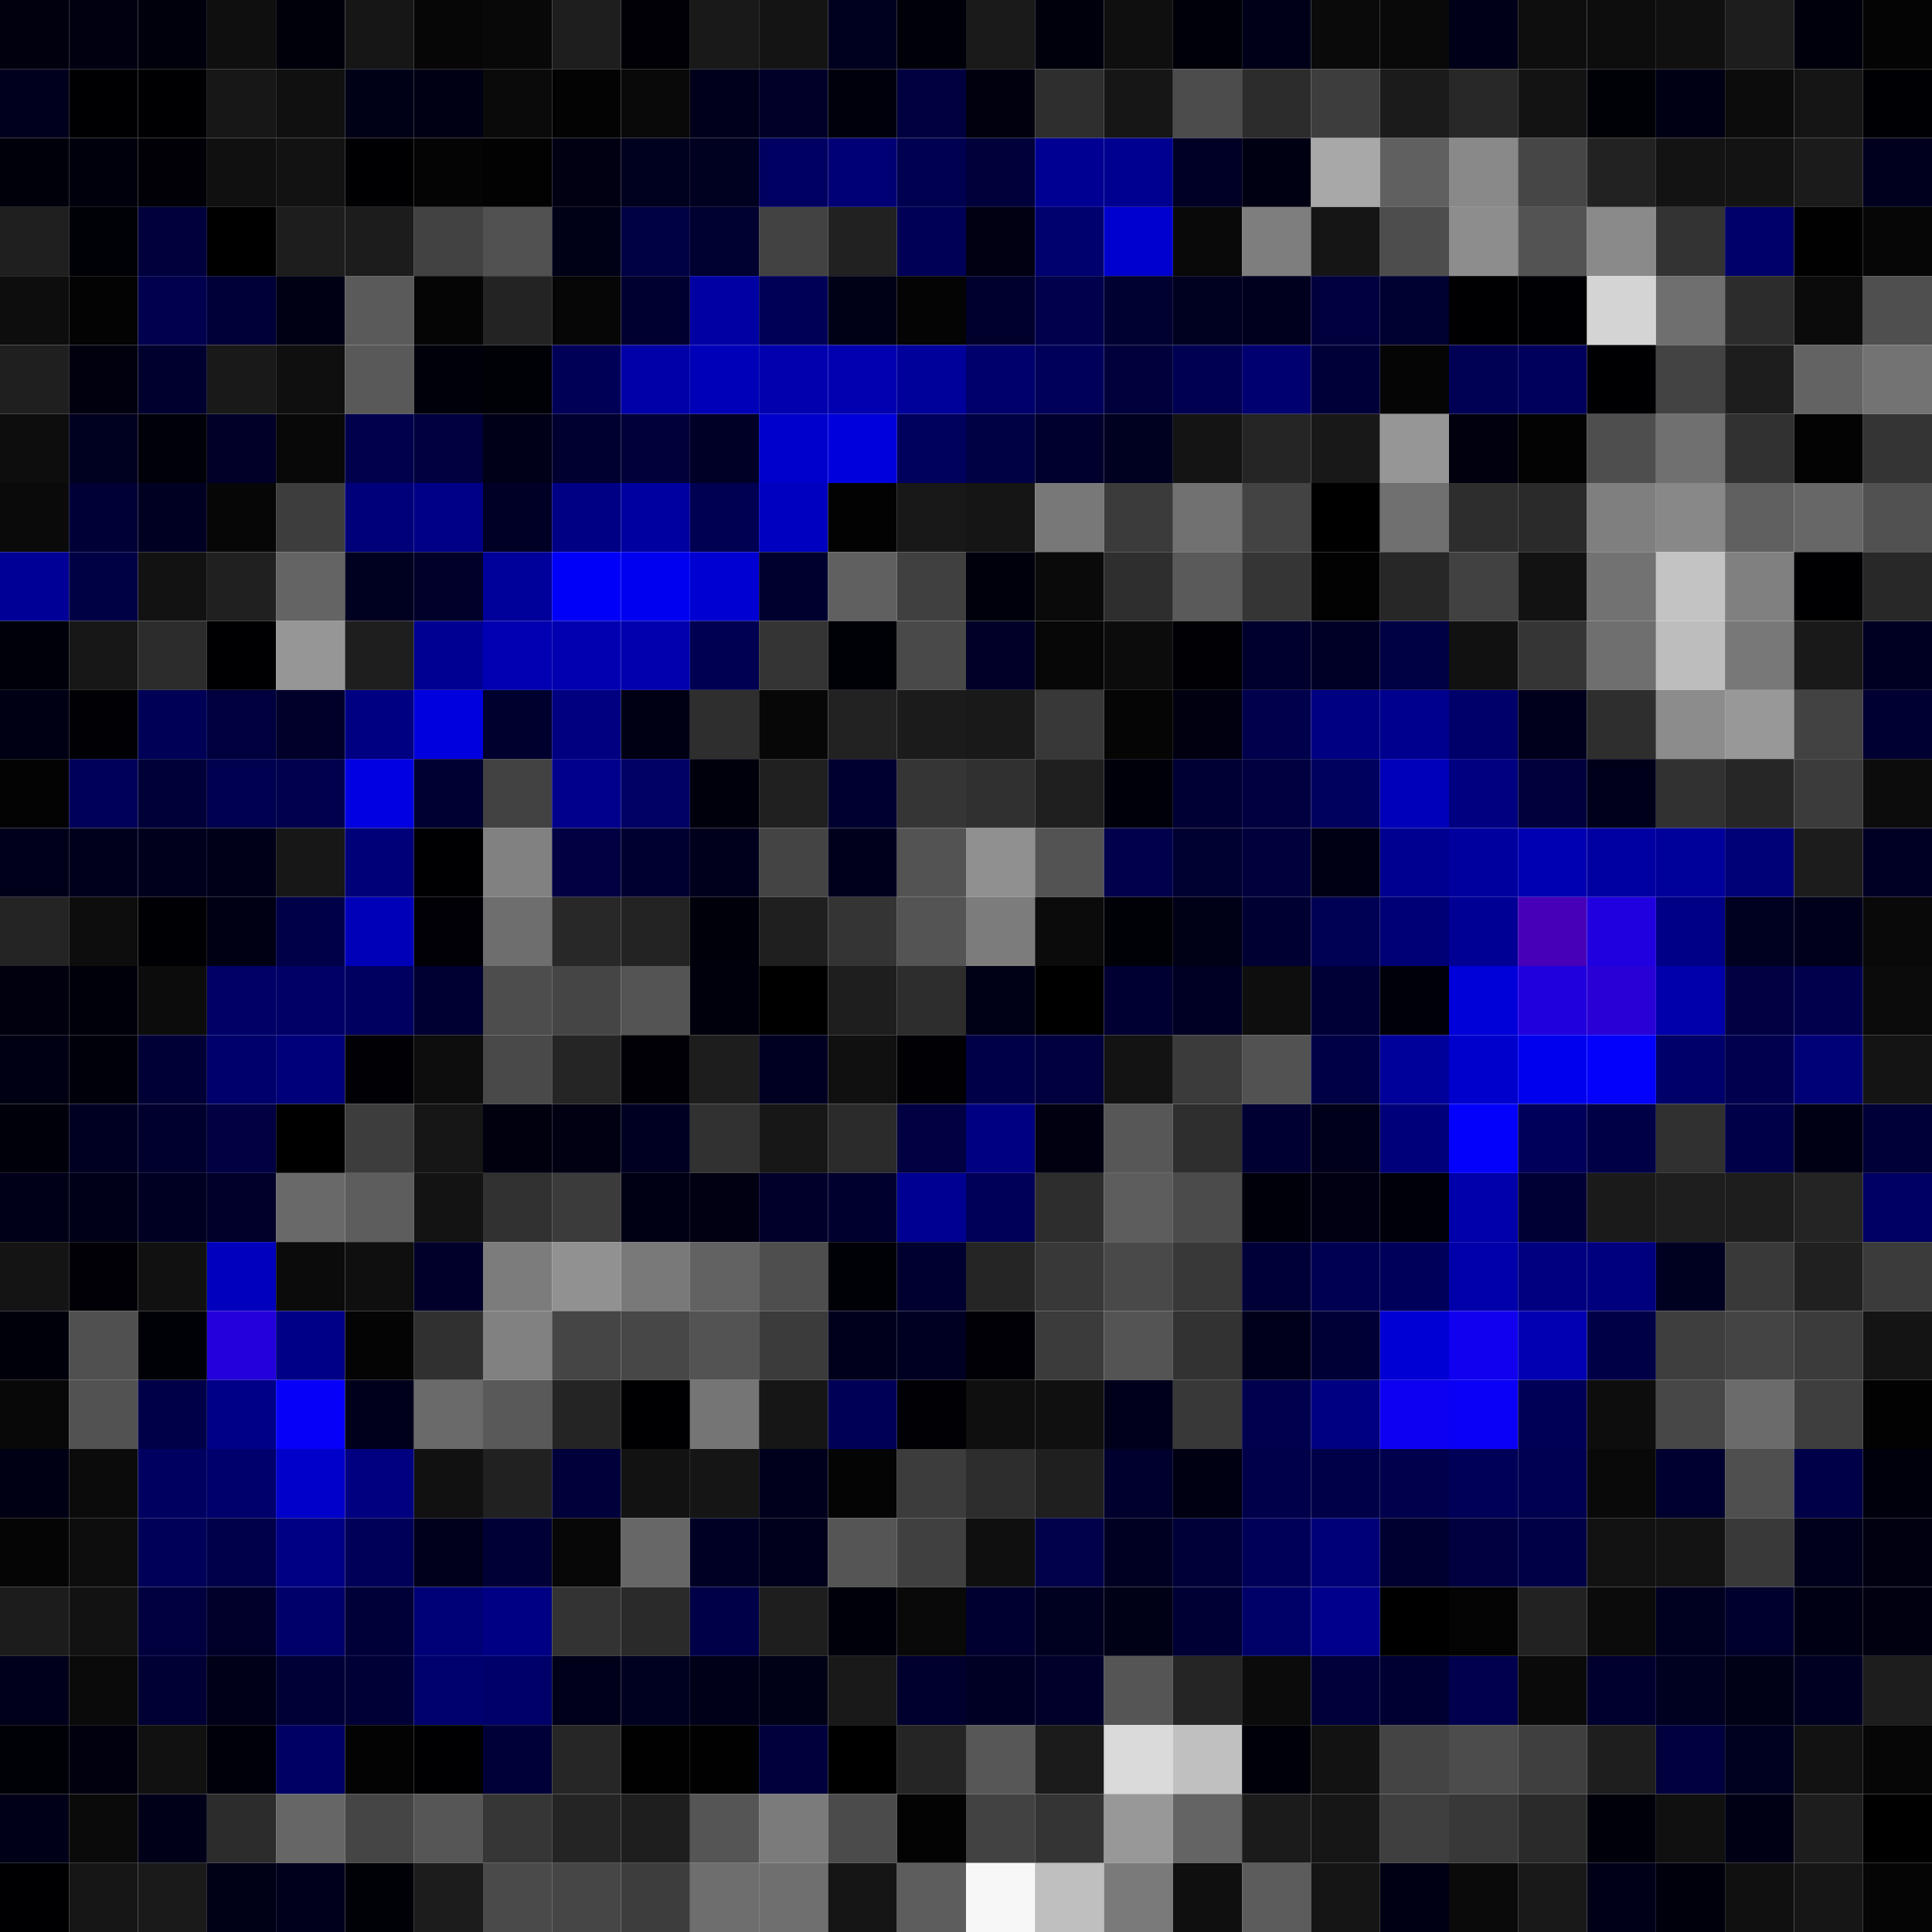 <svg xmlns="http://www.w3.org/2000/svg" width="56" height="56" viewBox="0 0 56 56"><g class="weights_image" id="node-333" stroke="none"><rect x="0" y="0" width="2" height="2" fill="#00000e"/><rect x="2" y="0" width="2" height="2" fill="#000011"/><rect x="4" y="0" width="2" height="2" fill="#00000d"/><rect x="6" y="0" width="2" height="2" fill="#0f0f0f"/><rect x="8" y="0" width="2" height="2" fill="#00000a"/><rect x="10" y="0" width="2" height="2" fill="#161616"/><rect x="12" y="0" width="2" height="2" fill="#060606"/><rect x="14" y="0" width="2" height="2" fill="#080808"/><rect x="16" y="0" width="2" height="2" fill="#1e1e1e"/><rect x="18" y="0" width="2" height="2" fill="#000006"/><rect x="20" y="0" width="2" height="2" fill="#191919"/><rect x="22" y="0" width="2" height="2" fill="#141414"/><rect x="24" y="0" width="2" height="2" fill="#00001f"/><rect x="26" y="0" width="2" height="2" fill="#000009"/><rect x="28" y="0" width="2" height="2" fill="#1a1a1a"/><rect x="30" y="0" width="2" height="2" fill="#00000d"/><rect x="32" y="0" width="2" height="2" fill="#0f0f0f"/><rect x="34" y="0" width="2" height="2" fill="#000008"/><rect x="36" y="0" width="2" height="2" fill="#000019"/><rect x="38" y="0" width="2" height="2" fill="#0a0a0a"/><rect x="40" y="0" width="2" height="2" fill="#090909"/><rect x="42" y="0" width="2" height="2" fill="#000018"/><rect x="44" y="0" width="2" height="2" fill="#0e0e0e"/><rect x="46" y="0" width="2" height="2" fill="#0d0d0d"/><rect x="48" y="0" width="2" height="2" fill="#101010"/><rect x="50" y="0" width="2" height="2" fill="#1d1d1d"/><rect x="52" y="0" width="2" height="2" fill="#00000d"/><rect x="54" y="0" width="2" height="2" fill="#040404"/><rect x="0" y="2" width="2" height="2" fill="#00001e"/><rect x="2" y="2" width="2" height="2" fill="#000002"/><rect x="4" y="2" width="2" height="2" fill="#000002"/><rect x="6" y="2" width="2" height="2" fill="#171717"/><rect x="8" y="2" width="2" height="2" fill="#101010"/><rect x="10" y="2" width="2" height="2" fill="#000017"/><rect x="12" y="2" width="2" height="2" fill="#000014"/><rect x="14" y="2" width="2" height="2" fill="#0a0a0a"/><rect x="16" y="2" width="2" height="2" fill="#030303"/><rect x="18" y="2" width="2" height="2" fill="#090909"/><rect x="20" y="2" width="2" height="2" fill="#00001b"/><rect x="22" y="2" width="2" height="2" fill="#000029"/><rect x="24" y="2" width="2" height="2" fill="#00000d"/><rect x="26" y="2" width="2" height="2" fill="#00003e"/><rect x="28" y="2" width="2" height="2" fill="#00000f"/><rect x="30" y="2" width="2" height="2" fill="#2e2e2e"/><rect x="32" y="2" width="2" height="2" fill="#161616"/><rect x="34" y="2" width="2" height="2" fill="#4c4c4c"/><rect x="36" y="2" width="2" height="2" fill="#2c2c2c"/><rect x="38" y="2" width="2" height="2" fill="#3d3d3d"/><rect x="40" y="2" width="2" height="2" fill="#1b1b1b"/><rect x="42" y="2" width="2" height="2" fill="#282828"/><rect x="44" y="2" width="2" height="2" fill="#131313"/><rect x="46" y="2" width="2" height="2" fill="#000007"/><rect x="48" y="2" width="2" height="2" fill="#000015"/><rect x="50" y="2" width="2" height="2" fill="#0c0c0c"/><rect x="52" y="2" width="2" height="2" fill="#151515"/><rect x="54" y="2" width="2" height="2" fill="#000004"/><rect x="0" y="4" width="2" height="2" fill="#00000b"/><rect x="2" y="4" width="2" height="2" fill="#00000c"/><rect x="4" y="4" width="2" height="2" fill="#000006"/><rect x="6" y="4" width="2" height="2" fill="#101010"/><rect x="8" y="4" width="2" height="2" fill="#121212"/><rect x="10" y="4" width="2" height="2" fill="#000002"/><rect x="12" y="4" width="2" height="2" fill="#040404"/><rect x="14" y="4" width="2" height="2" fill="#020202"/><rect x="16" y="4" width="2" height="2" fill="#000012"/><rect x="18" y="4" width="2" height="2" fill="#00001f"/><rect x="20" y="4" width="2" height="2" fill="#000020"/><rect x="22" y="4" width="2" height="2" fill="#000062"/><rect x="24" y="4" width="2" height="2" fill="#000074"/><rect x="26" y="4" width="2" height="2" fill="#000051"/><rect x="28" y="4" width="2" height="2" fill="#00003a"/><rect x="30" y="4" width="2" height="2" fill="#000092"/><rect x="32" y="4" width="2" height="2" fill="#000090"/><rect x="34" y="4" width="2" height="2" fill="#000026"/><rect x="36" y="4" width="2" height="2" fill="#000013"/><rect x="38" y="4" width="2" height="2" fill="#a8a8a8"/><rect x="40" y="4" width="2" height="2" fill="#606060"/><rect x="42" y="4" width="2" height="2" fill="#898989"/><rect x="44" y="4" width="2" height="2" fill="#464646"/><rect x="46" y="4" width="2" height="2" fill="#222222"/><rect x="48" y="4" width="2" height="2" fill="#131313"/><rect x="50" y="4" width="2" height="2" fill="#131313"/><rect x="52" y="4" width="2" height="2" fill="#1b1b1b"/><rect x="54" y="4" width="2" height="2" fill="#00001e"/><rect x="0" y="6" width="2" height="2" fill="#1f1f1f"/><rect x="2" y="6" width="2" height="2" fill="#000007"/><rect x="4" y="6" width="2" height="2" fill="#00003d"/><rect x="6" y="6" width="2" height="2" fill="#000000"/><rect x="8" y="6" width="2" height="2" fill="#1d1d1d"/><rect x="10" y="6" width="2" height="2" fill="#1c1c1c"/><rect x="12" y="6" width="2" height="2" fill="#424242"/><rect x="14" y="6" width="2" height="2" fill="#515151"/><rect x="16" y="6" width="2" height="2" fill="#000017"/><rect x="18" y="6" width="2" height="2" fill="#000045"/><rect x="20" y="6" width="2" height="2" fill="#000031"/><rect x="22" y="6" width="2" height="2" fill="#424242"/><rect x="24" y="6" width="2" height="2" fill="#212121"/><rect x="26" y="6" width="2" height="2" fill="#000056"/><rect x="28" y="6" width="2" height="2" fill="#000012"/><rect x="30" y="6" width="2" height="2" fill="#00006f"/><rect x="32" y="6" width="2" height="2" fill="#0000ce"/><rect x="34" y="6" width="2" height="2" fill="#090909"/><rect x="36" y="6" width="2" height="2" fill="#7e7e7e"/><rect x="38" y="6" width="2" height="2" fill="#151515"/><rect x="40" y="6" width="2" height="2" fill="#4d4d4d"/><rect x="42" y="6" width="2" height="2" fill="#8d8d8d"/><rect x="44" y="6" width="2" height="2" fill="#535353"/><rect x="46" y="6" width="2" height="2" fill="#8a8a8a"/><rect x="48" y="6" width="2" height="2" fill="#333333"/><rect x="50" y="6" width="2" height="2" fill="#00006a"/><rect x="52" y="6" width="2" height="2" fill="#010101"/><rect x="54" y="6" width="2" height="2" fill="#060606"/><rect x="0" y="8" width="2" height="2" fill="#0d0d0d"/><rect x="2" y="8" width="2" height="2" fill="#030303"/><rect x="4" y="8" width="2" height="2" fill="#00004e"/><rect x="6" y="8" width="2" height="2" fill="#000039"/><rect x="8" y="8" width="2" height="2" fill="#000015"/><rect x="10" y="8" width="2" height="2" fill="#5a5a5a"/><rect x="12" y="8" width="2" height="2" fill="#050505"/><rect x="14" y="8" width="2" height="2" fill="#232323"/><rect x="16" y="8" width="2" height="2" fill="#060606"/><rect x="18" y="8" width="2" height="2" fill="#000030"/><rect x="20" y="8" width="2" height="2" fill="#0000a3"/><rect x="22" y="8" width="2" height="2" fill="#000057"/><rect x="24" y="8" width="2" height="2" fill="#000016"/><rect x="26" y="8" width="2" height="2" fill="#040404"/><rect x="28" y="8" width="2" height="2" fill="#00002d"/><rect x="30" y="8" width="2" height="2" fill="#00004c"/><rect x="32" y="8" width="2" height="2" fill="#000031"/><rect x="34" y="8" width="2" height="2" fill="#000021"/><rect x="36" y="8" width="2" height="2" fill="#00001e"/><rect x="38" y="8" width="2" height="2" fill="#00003e"/><rect x="40" y="8" width="2" height="2" fill="#000031"/><rect x="42" y="8" width="2" height="2" fill="#000002"/><rect x="44" y="8" width="2" height="2" fill="#000004"/><rect x="46" y="8" width="2" height="2" fill="#d4d4d4"/><rect x="48" y="8" width="2" height="2" fill="#6f6f6f"/><rect x="50" y="8" width="2" height="2" fill="#2c2c2c"/><rect x="52" y="8" width="2" height="2" fill="#0b0b0b"/><rect x="54" y="8" width="2" height="2" fill="#4f4f4f"/><rect x="0" y="10" width="2" height="2" fill="#1f1f1f"/><rect x="2" y="10" width="2" height="2" fill="#00000e"/><rect x="4" y="10" width="2" height="2" fill="#00002f"/><rect x="6" y="10" width="2" height="2" fill="#191919"/><rect x="8" y="10" width="2" height="2" fill="#0f0f0f"/><rect x="10" y="10" width="2" height="2" fill="#595959"/><rect x="12" y="10" width="2" height="2" fill="#00000b"/><rect x="14" y="10" width="2" height="2" fill="#000007"/><rect x="16" y="10" width="2" height="2" fill="#000057"/><rect x="18" y="10" width="2" height="2" fill="#0000a8"/><rect x="20" y="10" width="2" height="2" fill="#0000b8"/><rect x="22" y="10" width="2" height="2" fill="#0000af"/><rect x="24" y="10" width="2" height="2" fill="#0000b0"/><rect x="26" y="10" width="2" height="2" fill="#00009b"/><rect x="28" y="10" width="2" height="2" fill="#00006c"/><rect x="30" y="10" width="2" height="2" fill="#00005b"/><rect x="32" y="10" width="2" height="2" fill="#00003c"/><rect x="34" y="10" width="2" height="2" fill="#000052"/><rect x="36" y="10" width="2" height="2" fill="#000070"/><rect x="38" y="10" width="2" height="2" fill="#000039"/><rect x="40" y="10" width="2" height="2" fill="#050505"/><rect x="42" y="10" width="2" height="2" fill="#000055"/><rect x="44" y="10" width="2" height="2" fill="#00005c"/><rect x="46" y="10" width="2" height="2" fill="#000002"/><rect x="48" y="10" width="2" height="2" fill="#434343"/><rect x="50" y="10" width="2" height="2" fill="#1d1d1d"/><rect x="52" y="10" width="2" height="2" fill="#636363"/><rect x="54" y="10" width="2" height="2" fill="#737373"/><rect x="0" y="12" width="2" height="2" fill="#0d0d0d"/><rect x="2" y="12" width="2" height="2" fill="#000020"/><rect x="4" y="12" width="2" height="2" fill="#000009"/><rect x="6" y="12" width="2" height="2" fill="#000029"/><rect x="8" y="12" width="2" height="2" fill="#080808"/><rect x="10" y="12" width="2" height="2" fill="#00004d"/><rect x="12" y="12" width="2" height="2" fill="#00003e"/><rect x="14" y="12" width="2" height="2" fill="#000019"/><rect x="16" y="12" width="2" height="2" fill="#000030"/><rect x="18" y="12" width="2" height="2" fill="#00003a"/><rect x="20" y="12" width="2" height="2" fill="#000027"/><rect x="22" y="12" width="2" height="2" fill="#0000cc"/><rect x="24" y="12" width="2" height="2" fill="#0000dc"/><rect x="26" y="12" width="2" height="2" fill="#00005d"/><rect x="28" y="12" width="2" height="2" fill="#000044"/><rect x="30" y="12" width="2" height="2" fill="#00002c"/><rect x="32" y="12" width="2" height="2" fill="#000020"/><rect x="34" y="12" width="2" height="2" fill="#141414"/><rect x="36" y="12" width="2" height="2" fill="#252525"/><rect x="38" y="12" width="2" height="2" fill="#181818"/><rect x="40" y="12" width="2" height="2" fill="#969696"/><rect x="42" y="12" width="2" height="2" fill="#00000e"/><rect x="44" y="12" width="2" height="2" fill="#030303"/><rect x="46" y="12" width="2" height="2" fill="#4e4e4e"/><rect x="48" y="12" width="2" height="2" fill="#707070"/><rect x="50" y="12" width="2" height="2" fill="#313131"/><rect x="52" y="12" width="2" height="2" fill="#030303"/><rect x="54" y="12" width="2" height="2" fill="#343434"/><rect x="0" y="14" width="2" height="2" fill="#0a0a0a"/><rect x="2" y="14" width="2" height="2" fill="#000036"/><rect x="4" y="14" width="2" height="2" fill="#000023"/><rect x="6" y="14" width="2" height="2" fill="#060606"/><rect x="8" y="14" width="2" height="2" fill="#3d3d3d"/><rect x="10" y="14" width="2" height="2" fill="#00007a"/><rect x="12" y="14" width="2" height="2" fill="#000087"/><rect x="14" y="14" width="2" height="2" fill="#000027"/><rect x="16" y="14" width="2" height="2" fill="#000084"/><rect x="18" y="14" width="2" height="2" fill="#0000a1"/><rect x="20" y="14" width="2" height="2" fill="#000053"/><rect x="22" y="14" width="2" height="2" fill="#0000c1"/><rect x="24" y="14" width="2" height="2" fill="#020202"/><rect x="26" y="14" width="2" height="2" fill="#181818"/><rect x="28" y="14" width="2" height="2" fill="#151515"/><rect x="30" y="14" width="2" height="2" fill="#787878"/><rect x="32" y="14" width="2" height="2" fill="#3b3b3b"/><rect x="34" y="14" width="2" height="2" fill="#717171"/><rect x="36" y="14" width="2" height="2" fill="#434343"/><rect x="38" y="14" width="2" height="2" fill="#000001"/><rect x="40" y="14" width="2" height="2" fill="#707070"/><rect x="42" y="14" width="2" height="2" fill="#2d2d2d"/><rect x="44" y="14" width="2" height="2" fill="#2a2a2a"/><rect x="46" y="14" width="2" height="2" fill="#7f7f7f"/><rect x="48" y="14" width="2" height="2" fill="#888888"/><rect x="50" y="14" width="2" height="2" fill="#606060"/><rect x="52" y="14" width="2" height="2" fill="#676767"/><rect x="54" y="14" width="2" height="2" fill="#515151"/><rect x="0" y="16" width="2" height="2" fill="#000096"/><rect x="2" y="16" width="2" height="2" fill="#000045"/><rect x="4" y="16" width="2" height="2" fill="#121212"/><rect x="6" y="16" width="2" height="2" fill="#202020"/><rect x="8" y="16" width="2" height="2" fill="#646464"/><rect x="10" y="16" width="2" height="2" fill="#000021"/><rect x="12" y="16" width="2" height="2" fill="#00002b"/><rect x="14" y="16" width="2" height="2" fill="#00009b"/><rect x="16" y="16" width="2" height="2" fill="#0000f8"/><rect x="18" y="16" width="2" height="2" fill="#0000f0"/><rect x="20" y="16" width="2" height="2" fill="#0000d2"/><rect x="22" y="16" width="2" height="2" fill="#00002f"/><rect x="24" y="16" width="2" height="2" fill="#606060"/><rect x="26" y="16" width="2" height="2" fill="#404040"/><rect x="28" y="16" width="2" height="2" fill="#00000c"/><rect x="30" y="16" width="2" height="2" fill="#0a0a0a"/><rect x="32" y="16" width="2" height="2" fill="#2e2e2e"/><rect x="34" y="16" width="2" height="2" fill="#5a5a5a"/><rect x="36" y="16" width="2" height="2" fill="#353535"/><rect x="38" y="16" width="2" height="2" fill="#020202"/><rect x="40" y="16" width="2" height="2" fill="#272727"/><rect x="42" y="16" width="2" height="2" fill="#414141"/><rect x="44" y="16" width="2" height="2" fill="#121212"/><rect x="46" y="16" width="2" height="2" fill="#727272"/><rect x="48" y="16" width="2" height="2" fill="#c3c3c3"/><rect x="50" y="16" width="2" height="2" fill="#808080"/><rect x="52" y="16" width="2" height="2" fill="#000003"/><rect x="54" y="16" width="2" height="2" fill="#282828"/><rect x="0" y="18" width="2" height="2" fill="#00000b"/><rect x="2" y="18" width="2" height="2" fill="#171717"/><rect x="4" y="18" width="2" height="2" fill="#2c2c2c"/><rect x="6" y="18" width="2" height="2" fill="#000003"/><rect x="8" y="18" width="2" height="2" fill="#969696"/><rect x="10" y="18" width="2" height="2" fill="#1e1e1e"/><rect x="12" y="18" width="2" height="2" fill="#000093"/><rect x="14" y="18" width="2" height="2" fill="#0000b2"/><rect x="16" y="18" width="2" height="2" fill="#0000b1"/><rect x="18" y="18" width="2" height="2" fill="#0000ae"/><rect x="20" y="18" width="2" height="2" fill="#000051"/><rect x="22" y="18" width="2" height="2" fill="#343434"/><rect x="24" y="18" width="2" height="2" fill="#000007"/><rect x="26" y="18" width="2" height="2" fill="#494949"/><rect x="28" y="18" width="2" height="2" fill="#000028"/><rect x="30" y="18" width="2" height="2" fill="#070707"/><rect x="32" y="18" width="2" height="2" fill="#0c0c0c"/><rect x="34" y="18" width="2" height="2" fill="#000005"/><rect x="36" y="18" width="2" height="2" fill="#00002c"/><rect x="38" y="18" width="2" height="2" fill="#000026"/><rect x="40" y="18" width="2" height="2" fill="#000045"/><rect x="42" y="18" width="2" height="2" fill="#111111"/><rect x="44" y="18" width="2" height="2" fill="#353535"/><rect x="46" y="18" width="2" height="2" fill="#6f6f6f"/><rect x="48" y="18" width="2" height="2" fill="#bdbdbd"/><rect x="50" y="18" width="2" height="2" fill="#787878"/><rect x="52" y="18" width="2" height="2" fill="#191919"/><rect x="54" y="18" width="2" height="2" fill="#000022"/><rect x="0" y="20" width="2" height="2" fill="#000015"/><rect x="2" y="20" width="2" height="2" fill="#000005"/><rect x="4" y="20" width="2" height="2" fill="#000057"/><rect x="6" y="20" width="2" height="2" fill="#00003f"/><rect x="8" y="20" width="2" height="2" fill="#00002b"/><rect x="10" y="20" width="2" height="2" fill="#000083"/><rect x="12" y="20" width="2" height="2" fill="#0000df"/><rect x="14" y="20" width="2" height="2" fill="#00002f"/><rect x="16" y="20" width="2" height="2" fill="#000081"/><rect x="18" y="20" width="2" height="2" fill="#000014"/><rect x="20" y="20" width="2" height="2" fill="#2e2e2e"/><rect x="22" y="20" width="2" height="2" fill="#070707"/><rect x="24" y="20" width="2" height="2" fill="#222222"/><rect x="26" y="20" width="2" height="2" fill="#1b1b1b"/><rect x="28" y="20" width="2" height="2" fill="#191919"/><rect x="30" y="20" width="2" height="2" fill="#383838"/><rect x="32" y="20" width="2" height="2" fill="#050505"/><rect x="34" y="20" width="2" height="2" fill="#000011"/><rect x="36" y="20" width="2" height="2" fill="#00004c"/><rect x="38" y="20" width="2" height="2" fill="#000083"/><rect x="40" y="20" width="2" height="2" fill="#00008e"/><rect x="42" y="20" width="2" height="2" fill="#00006b"/><rect x="44" y="20" width="2" height="2" fill="#00001c"/><rect x="46" y="20" width="2" height="2" fill="#2e2e2e"/><rect x="48" y="20" width="2" height="2" fill="#8c8c8c"/><rect x="50" y="20" width="2" height="2" fill="#989898"/><rect x="52" y="20" width="2" height="2" fill="#424242"/><rect x="54" y="20" width="2" height="2" fill="#000032"/><rect x="0" y="22" width="2" height="2" fill="#030303"/><rect x="2" y="22" width="2" height="2" fill="#00005a"/><rect x="4" y="22" width="2" height="2" fill="#000039"/><rect x="6" y="22" width="2" height="2" fill="#000050"/><rect x="8" y="22" width="2" height="2" fill="#00004e"/><rect x="10" y="22" width="2" height="2" fill="#0000e0"/><rect x="12" y="22" width="2" height="2" fill="#000032"/><rect x="14" y="22" width="2" height="2" fill="#424242"/><rect x="16" y="22" width="2" height="2" fill="#00008c"/><rect x="18" y="22" width="2" height="2" fill="#000065"/><rect x="20" y="22" width="2" height="2" fill="#00000c"/><rect x="22" y="22" width="2" height="2" fill="#202020"/><rect x="24" y="22" width="2" height="2" fill="#000030"/><rect x="26" y="22" width="2" height="2" fill="#353535"/><rect x="28" y="22" width="2" height="2" fill="#303030"/><rect x="30" y="22" width="2" height="2" fill="#1f1f1f"/><rect x="32" y="22" width="2" height="2" fill="#00000a"/><rect x="34" y="22" width="2" height="2" fill="#000034"/><rect x="36" y="22" width="2" height="2" fill="#000040"/><rect x="38" y="22" width="2" height="2" fill="#00005e"/><rect x="40" y="22" width="2" height="2" fill="#0000ba"/><rect x="42" y="22" width="2" height="2" fill="#000080"/><rect x="44" y="22" width="2" height="2" fill="#00003d"/><rect x="46" y="22" width="2" height="2" fill="#00001a"/><rect x="48" y="22" width="2" height="2" fill="#313131"/><rect x="50" y="22" width="2" height="2" fill="#262626"/><rect x="52" y="22" width="2" height="2" fill="#3b3b3b"/><rect x="54" y="22" width="2" height="2" fill="#0c0c0c"/><rect x="0" y="24" width="2" height="2" fill="#00001a"/><rect x="2" y="24" width="2" height="2" fill="#00001d"/><rect x="4" y="24" width="2" height="2" fill="#00001d"/><rect x="6" y="24" width="2" height="2" fill="#000019"/><rect x="8" y="24" width="2" height="2" fill="#171717"/><rect x="10" y="24" width="2" height="2" fill="#000078"/><rect x="12" y="24" width="2" height="2" fill="#000002"/><rect x="14" y="24" width="2" height="2" fill="#818181"/><rect x="16" y="24" width="2" height="2" fill="#000043"/><rect x="18" y="24" width="2" height="2" fill="#000030"/><rect x="20" y="24" width="2" height="2" fill="#00001c"/><rect x="22" y="24" width="2" height="2" fill="#444444"/><rect x="24" y="24" width="2" height="2" fill="#00001c"/><rect x="26" y="24" width="2" height="2" fill="#535353"/><rect x="28" y="24" width="2" height="2" fill="#909090"/><rect x="30" y="24" width="2" height="2" fill="#535353"/><rect x="32" y="24" width="2" height="2" fill="#00004c"/><rect x="34" y="24" width="2" height="2" fill="#000031"/><rect x="36" y="24" width="2" height="2" fill="#00003c"/><rect x="38" y="24" width="2" height="2" fill="#000014"/><rect x="40" y="24" width="2" height="2" fill="#000090"/><rect x="42" y="24" width="2" height="2" fill="#00009e"/><rect x="44" y="24" width="2" height="2" fill="#0000b3"/><rect x="46" y="24" width="2" height="2" fill="#0000a2"/><rect x="48" y="24" width="2" height="2" fill="#00009a"/><rect x="50" y="24" width="2" height="2" fill="#000077"/><rect x="52" y="24" width="2" height="2" fill="#1c1c1c"/><rect x="54" y="24" width="2" height="2" fill="#000025"/><rect x="0" y="26" width="2" height="2" fill="#242424"/><rect x="2" y="26" width="2" height="2" fill="#0d0d0d"/><rect x="4" y="26" width="2" height="2" fill="#000004"/><rect x="6" y="26" width="2" height="2" fill="#000014"/><rect x="8" y="26" width="2" height="2" fill="#000048"/><rect x="10" y="26" width="2" height="2" fill="#0000b9"/><rect x="12" y="26" width="2" height="2" fill="#000006"/><rect x="14" y="26" width="2" height="2" fill="#6e6e6e"/><rect x="16" y="26" width="2" height="2" fill="#282828"/><rect x="18" y="26" width="2" height="2" fill="#232323"/><rect x="20" y="26" width="2" height="2" fill="#00000a"/><rect x="22" y="26" width="2" height="2" fill="#1f1f1f"/><rect x="24" y="26" width="2" height="2" fill="#343434"/><rect x="26" y="26" width="2" height="2" fill="#545454"/><rect x="28" y="26" width="2" height="2" fill="#7c7c7c"/><rect x="30" y="26" width="2" height="2" fill="#0b0b0b"/><rect x="32" y="26" width="2" height="2" fill="#000007"/><rect x="34" y="26" width="2" height="2" fill="#000017"/><rect x="36" y="26" width="2" height="2" fill="#000033"/><rect x="38" y="26" width="2" height="2" fill="#000054"/><rect x="40" y="26" width="2" height="2" fill="#000075"/><rect x="42" y="26" width="2" height="2" fill="#000095"/><rect x="44" y="26" width="2" height="2" fill="#4700b8"/><rect x="46" y="26" width="2" height="2" fill="#2000df"/><rect x="48" y="26" width="2" height="2" fill="#000087"/><rect x="50" y="26" width="2" height="2" fill="#000020"/><rect x="52" y="26" width="2" height="2" fill="#00001b"/><rect x="54" y="26" width="2" height="2" fill="#090909"/><rect x="0" y="28" width="2" height="2" fill="#00000e"/><rect x="2" y="28" width="2" height="2" fill="#00000b"/><rect x="4" y="28" width="2" height="2" fill="#0c0c0c"/><rect x="6" y="28" width="2" height="2" fill="#000067"/><rect x="8" y="28" width="2" height="2" fill="#000067"/><rect x="10" y="28" width="2" height="2" fill="#000060"/><rect x="12" y="28" width="2" height="2" fill="#000032"/><rect x="14" y="28" width="2" height="2" fill="#4d4d4d"/><rect x="16" y="28" width="2" height="2" fill="#454545"/><rect x="18" y="28" width="2" height="2" fill="#545454"/><rect x="20" y="28" width="2" height="2" fill="#00000c"/><rect x="22" y="28" width="2" height="2" fill="#000000"/><rect x="24" y="28" width="2" height="2" fill="#1e1e1e"/><rect x="26" y="28" width="2" height="2" fill="#2d2d2d"/><rect x="28" y="28" width="2" height="2" fill="#000017"/><rect x="30" y="28" width="2" height="2" fill="#000000"/><rect x="32" y="28" width="2" height="2" fill="#000032"/><rect x="34" y="28" width="2" height="2" fill="#000025"/><rect x="36" y="28" width="2" height="2" fill="#0e0e0e"/><rect x="38" y="28" width="2" height="2" fill="#000036"/><rect x="40" y="28" width="2" height="2" fill="#00000a"/><rect x="42" y="28" width="2" height="2" fill="#0000d9"/><rect x="44" y="28" width="2" height="2" fill="#2100de"/><rect x="46" y="28" width="2" height="2" fill="#2900d6"/><rect x="48" y="28" width="2" height="2" fill="#0000ab"/><rect x="50" y="28" width="2" height="2" fill="#000043"/><rect x="52" y="28" width="2" height="2" fill="#00004d"/><rect x="54" y="28" width="2" height="2" fill="#0b0b0b"/><rect x="0" y="30" width="2" height="2" fill="#000014"/><rect x="2" y="30" width="2" height="2" fill="#00000a"/><rect x="4" y="30" width="2" height="2" fill="#000037"/><rect x="6" y="30" width="2" height="2" fill="#00006c"/><rect x="8" y="30" width="2" height="2" fill="#00007a"/><rect x="10" y="30" width="2" height="2" fill="#000005"/><rect x="12" y="30" width="2" height="2" fill="#0d0d0d"/><rect x="14" y="30" width="2" height="2" fill="#494949"/><rect x="16" y="30" width="2" height="2" fill="#252525"/><rect x="18" y="30" width="2" height="2" fill="#000006"/><rect x="20" y="30" width="2" height="2" fill="#1d1d1d"/><rect x="22" y="30" width="2" height="2" fill="#000023"/><rect x="24" y="30" width="2" height="2" fill="#101010"/><rect x="26" y="30" width="2" height="2" fill="#000005"/><rect x="28" y="30" width="2" height="2" fill="#000048"/><rect x="30" y="30" width="2" height="2" fill="#00003e"/><rect x="32" y="30" width="2" height="2" fill="#131313"/><rect x="34" y="30" width="2" height="2" fill="#3b3b3b"/><rect x="36" y="30" width="2" height="2" fill="#525252"/><rect x="38" y="30" width="2" height="2" fill="#000047"/><rect x="40" y="30" width="2" height="2" fill="#00009b"/><rect x="42" y="30" width="2" height="2" fill="#0000cd"/><rect x="44" y="30" width="2" height="2" fill="#0000ef"/><rect x="46" y="30" width="2" height="2" fill="#0300fc"/><rect x="48" y="30" width="2" height="2" fill="#00006a"/><rect x="50" y="30" width="2" height="2" fill="#00004f"/><rect x="52" y="30" width="2" height="2" fill="#000077"/><rect x="54" y="30" width="2" height="2" fill="#141414"/><rect x="0" y="32" width="2" height="2" fill="#00000b"/><rect x="2" y="32" width="2" height="2" fill="#000022"/><rect x="4" y="32" width="2" height="2" fill="#00002f"/><rect x="6" y="32" width="2" height="2" fill="#000043"/><rect x="8" y="32" width="2" height="2" fill="#000000"/><rect x="10" y="32" width="2" height="2" fill="#3d3d3d"/><rect x="12" y="32" width="2" height="2" fill="#161616"/><rect x="14" y="32" width="2" height="2" fill="#00000e"/><rect x="16" y="32" width="2" height="2" fill="#000012"/><rect x="18" y="32" width="2" height="2" fill="#000022"/><rect x="20" y="32" width="2" height="2" fill="#313131"/><rect x="22" y="32" width="2" height="2" fill="#171717"/><rect x="24" y="32" width="2" height="2" fill="#2b2b2b"/><rect x="26" y="32" width="2" height="2" fill="#000042"/><rect x="28" y="32" width="2" height="2" fill="#000083"/><rect x="30" y="32" width="2" height="2" fill="#000010"/><rect x="32" y="32" width="2" height="2" fill="#575757"/><rect x="34" y="32" width="2" height="2" fill="#2e2e2e"/><rect x="36" y="32" width="2" height="2" fill="#000032"/><rect x="38" y="32" width="2" height="2" fill="#00001a"/><rect x="40" y="32" width="2" height="2" fill="#00007a"/><rect x="42" y="32" width="2" height="2" fill="#0300fc"/><rect x="44" y="32" width="2" height="2" fill="#00005a"/><rect x="46" y="32" width="2" height="2" fill="#000047"/><rect x="48" y="32" width="2" height="2" fill="#303030"/><rect x="50" y="32" width="2" height="2" fill="#000048"/><rect x="52" y="32" width="2" height="2" fill="#000014"/><rect x="54" y="32" width="2" height="2" fill="#000038"/><rect x="0" y="34" width="2" height="2" fill="#000019"/><rect x="2" y="34" width="2" height="2" fill="#000019"/><rect x="4" y="34" width="2" height="2" fill="#000023"/><rect x="6" y="34" width="2" height="2" fill="#00002b"/><rect x="8" y="34" width="2" height="2" fill="#696969"/><rect x="10" y="34" width="2" height="2" fill="#5d5d5d"/><rect x="12" y="34" width="2" height="2" fill="#131313"/><rect x="14" y="34" width="2" height="2" fill="#313131"/><rect x="16" y="34" width="2" height="2" fill="#3b3b3b"/><rect x="18" y="34" width="2" height="2" fill="#000014"/><rect x="20" y="34" width="2" height="2" fill="#000012"/><rect x="22" y="34" width="2" height="2" fill="#00002b"/><rect x="24" y="34" width="2" height="2" fill="#00002e"/><rect x="26" y="34" width="2" height="2" fill="#000092"/><rect x="28" y="34" width="2" height="2" fill="#000059"/><rect x="30" y="34" width="2" height="2" fill="#2d2d2d"/><rect x="32" y="34" width="2" height="2" fill="#5d5d5d"/><rect x="34" y="34" width="2" height="2" fill="#4b4b4b"/><rect x="36" y="34" width="2" height="2" fill="#00000b"/><rect x="38" y="34" width="2" height="2" fill="#000012"/><rect x="40" y="34" width="2" height="2" fill="#00000a"/><rect x="42" y="34" width="2" height="2" fill="#0000aa"/><rect x="44" y="34" width="2" height="2" fill="#000035"/><rect x="46" y="34" width="2" height="2" fill="#1a1a1a"/><rect x="48" y="34" width="2" height="2" fill="#1e1e1e"/><rect x="50" y="34" width="2" height="2" fill="#1d1d1d"/><rect x="52" y="34" width="2" height="2" fill="#242424"/><rect x="54" y="34" width="2" height="2" fill="#000063"/><rect x="0" y="36" width="2" height="2" fill="#141414"/><rect x="2" y="36" width="2" height="2" fill="#000006"/><rect x="4" y="36" width="2" height="2" fill="#111111"/><rect x="6" y="36" width="2" height="2" fill="#0000bd"/><rect x="8" y="36" width="2" height="2" fill="#0b0b0b"/><rect x="10" y="36" width="2" height="2" fill="#0f0f0f"/><rect x="12" y="36" width="2" height="2" fill="#00002a"/><rect x="14" y="36" width="2" height="2" fill="#7c7c7c"/><rect x="16" y="36" width="2" height="2" fill="#919191"/><rect x="18" y="36" width="2" height="2" fill="#797979"/><rect x="20" y="36" width="2" height="2" fill="#626262"/><rect x="22" y="36" width="2" height="2" fill="#4e4e4e"/><rect x="24" y="36" width="2" height="2" fill="#000007"/><rect x="26" y="36" width="2" height="2" fill="#000030"/><rect x="28" y="36" width="2" height="2" fill="#252525"/><rect x="30" y="36" width="2" height="2" fill="#383838"/><rect x="32" y="36" width="2" height="2" fill="#494949"/><rect x="34" y="36" width="2" height="2" fill="#383838"/><rect x="36" y="36" width="2" height="2" fill="#000038"/><rect x="38" y="36" width="2" height="2" fill="#000052"/><rect x="40" y="36" width="2" height="2" fill="#00005a"/><rect x="42" y="36" width="2" height="2" fill="#0000aa"/><rect x="44" y="36" width="2" height="2" fill="#000081"/><rect x="46" y="36" width="2" height="2" fill="#00007e"/><rect x="48" y="36" width="2" height="2" fill="#000021"/><rect x="50" y="36" width="2" height="2" fill="#393939"/><rect x="52" y="36" width="2" height="2" fill="#202020"/><rect x="54" y="36" width="2" height="2" fill="#3b3b3b"/><rect x="0" y="38" width="2" height="2" fill="#00000b"/><rect x="2" y="38" width="2" height="2" fill="#505050"/><rect x="4" y="38" width="2" height="2" fill="#000007"/><rect x="6" y="38" width="2" height="2" fill="#2400db"/><rect x="8" y="38" width="2" height="2" fill="#000086"/><rect x="10" y="38" width="2" height="2" fill="#040404"/><rect x="12" y="38" width="2" height="2" fill="#303030"/><rect x="14" y="38" width="2" height="2" fill="#818181"/><rect x="16" y="38" width="2" height="2" fill="#454545"/><rect x="18" y="38" width="2" height="2" fill="#474747"/><rect x="20" y="38" width="2" height="2" fill="#535353"/><rect x="22" y="38" width="2" height="2" fill="#3b3b3b"/><rect x="24" y="38" width="2" height="2" fill="#00001d"/><rect x="26" y="38" width="2" height="2" fill="#000022"/><rect x="28" y="38" width="2" height="2" fill="#000006"/><rect x="30" y="38" width="2" height="2" fill="#3b3b3b"/><rect x="32" y="38" width="2" height="2" fill="#545454"/><rect x="34" y="38" width="2" height="2" fill="#323232"/><rect x="36" y="38" width="2" height="2" fill="#00001b"/><rect x="38" y="38" width="2" height="2" fill="#000036"/><rect x="40" y="38" width="2" height="2" fill="#0000d4"/><rect x="42" y="38" width="2" height="2" fill="#1000ef"/><rect x="44" y="38" width="2" height="2" fill="#0000b2"/><rect x="46" y="38" width="2" height="2" fill="#000047"/><rect x="48" y="38" width="2" height="2" fill="#3e3e3e"/><rect x="50" y="38" width="2" height="2" fill="#444444"/><rect x="52" y="38" width="2" height="2" fill="#3b3b3b"/><rect x="54" y="38" width="2" height="2" fill="#141414"/><rect x="0" y="40" width="2" height="2" fill="#080808"/><rect x="2" y="40" width="2" height="2" fill="#525252"/><rect x="4" y="40" width="2" height="2" fill="#000049"/><rect x="6" y="40" width="2" height="2" fill="#000087"/><rect x="8" y="40" width="2" height="2" fill="#0600f9"/><rect x="10" y="40" width="2" height="2" fill="#00001b"/><rect x="12" y="40" width="2" height="2" fill="#6a6a6a"/><rect x="14" y="40" width="2" height="2" fill="#595959"/><rect x="16" y="40" width="2" height="2" fill="#242424"/><rect x="18" y="40" width="2" height="2" fill="#000003"/><rect x="20" y="40" width="2" height="2" fill="#757575"/><rect x="22" y="40" width="2" height="2" fill="#161616"/><rect x="24" y="40" width="2" height="2" fill="#000057"/><rect x="26" y="40" width="2" height="2" fill="#000005"/><rect x="28" y="40" width="2" height="2" fill="#0f0f0f"/><rect x="30" y="40" width="2" height="2" fill="#101010"/><rect x="32" y="40" width="2" height="2" fill="#00001a"/><rect x="34" y="40" width="2" height="2" fill="#383838"/><rect x="36" y="40" width="2" height="2" fill="#00004e"/><rect x="38" y="40" width="2" height="2" fill="#000082"/><rect x="40" y="40" width="2" height="2" fill="#0d00f2"/><rect x="42" y="40" width="2" height="2" fill="#0a00f5"/><rect x="44" y="40" width="2" height="2" fill="#000056"/><rect x="46" y="40" width="2" height="2" fill="#0d0d0d"/><rect x="48" y="40" width="2" height="2" fill="#474747"/><rect x="50" y="40" width="2" height="2" fill="#6b6b6b"/><rect x="52" y="40" width="2" height="2" fill="#3e3e3e"/><rect x="54" y="40" width="2" height="2" fill="#020202"/><rect x="0" y="42" width="2" height="2" fill="#000014"/><rect x="2" y="42" width="2" height="2" fill="#0b0b0b"/><rect x="4" y="42" width="2" height="2" fill="#000061"/><rect x="6" y="42" width="2" height="2" fill="#00006d"/><rect x="8" y="42" width="2" height="2" fill="#0000ca"/><rect x="10" y="42" width="2" height="2" fill="#000080"/><rect x="12" y="42" width="2" height="2" fill="#111111"/><rect x="14" y="42" width="2" height="2" fill="#212121"/><rect x="16" y="42" width="2" height="2" fill="#00003b"/><rect x="18" y="42" width="2" height="2" fill="#121212"/><rect x="20" y="42" width="2" height="2" fill="#151515"/><rect x="22" y="42" width="2" height="2" fill="#00001d"/><rect x="24" y="42" width="2" height="2" fill="#040404"/><rect x="26" y="42" width="2" height="2" fill="#3c3c3c"/><rect x="28" y="42" width="2" height="2" fill="#2d2d2d"/><rect x="30" y="42" width="2" height="2" fill="#1f1f1f"/><rect x="32" y="42" width="2" height="2" fill="#00002e"/><rect x="34" y="42" width="2" height="2" fill="#000013"/><rect x="36" y="42" width="2" height="2" fill="#00004a"/><rect x="38" y="42" width="2" height="2" fill="#000048"/><rect x="40" y="42" width="2" height="2" fill="#00004d"/><rect x="42" y="42" width="2" height="2" fill="#000058"/><rect x="44" y="42" width="2" height="2" fill="#000050"/><rect x="46" y="42" width="2" height="2" fill="#090909"/><rect x="48" y="42" width="2" height="2" fill="#000030"/><rect x="50" y="42" width="2" height="2" fill="#4f4f4f"/><rect x="52" y="42" width="2" height="2" fill="#000049"/><rect x="54" y="42" width="2" height="2" fill="#00000d"/><rect x="0" y="44" width="2" height="2" fill="#050505"/><rect x="2" y="44" width="2" height="2" fill="#0d0d0d"/><rect x="4" y="44" width="2" height="2" fill="#000059"/><rect x="6" y="44" width="2" height="2" fill="#00004a"/><rect x="8" y="44" width="2" height="2" fill="#000085"/><rect x="10" y="44" width="2" height="2" fill="#000059"/><rect x="12" y="44" width="2" height="2" fill="#00001a"/><rect x="14" y="44" width="2" height="2" fill="#000037"/><rect x="16" y="44" width="2" height="2" fill="#070707"/><rect x="18" y="44" width="2" height="2" fill="#676767"/><rect x="20" y="44" width="2" height="2" fill="#000025"/><rect x="22" y="44" width="2" height="2" fill="#00001b"/><rect x="24" y="44" width="2" height="2" fill="#555555"/><rect x="26" y="44" width="2" height="2" fill="#404040"/><rect x="28" y="44" width="2" height="2" fill="#0f0f0f"/><rect x="30" y="44" width="2" height="2" fill="#00004b"/><rect x="32" y="44" width="2" height="2" fill="#000023"/><rect x="34" y="44" width="2" height="2" fill="#000038"/><rect x="36" y="44" width="2" height="2" fill="#000059"/><rect x="38" y="44" width="2" height="2" fill="#000078"/><rect x="40" y="44" width="2" height="2" fill="#000030"/><rect x="42" y="44" width="2" height="2" fill="#00003f"/><rect x="44" y="44" width="2" height="2" fill="#000047"/><rect x="46" y="44" width="2" height="2" fill="#121212"/><rect x="48" y="44" width="2" height="2" fill="#131313"/><rect x="50" y="44" width="2" height="2" fill="#393939"/><rect x="52" y="44" width="2" height="2" fill="#00001a"/><rect x="54" y="44" width="2" height="2" fill="#000011"/><rect x="0" y="46" width="2" height="2" fill="#1c1c1c"/><rect x="2" y="46" width="2" height="2" fill="#121212"/><rect x="4" y="46" width="2" height="2" fill="#00003f"/><rect x="6" y="46" width="2" height="2" fill="#00002b"/><rect x="8" y="46" width="2" height="2" fill="#00006b"/><rect x="10" y="46" width="2" height="2" fill="#000038"/><rect x="12" y="46" width="2" height="2" fill="#000077"/><rect x="14" y="46" width="2" height="2" fill="#000084"/><rect x="16" y="46" width="2" height="2" fill="#333333"/><rect x="18" y="46" width="2" height="2" fill="#2a2a2a"/><rect x="20" y="46" width="2" height="2" fill="#000049"/><rect x="22" y="46" width="2" height="2" fill="#1e1e1e"/><rect x="24" y="46" width="2" height="2" fill="#00000b"/><rect x="26" y="46" width="2" height="2" fill="#090909"/><rect x="28" y="46" width="2" height="2" fill="#000030"/><rect x="30" y="46" width="2" height="2" fill="#000020"/><rect x="32" y="46" width="2" height="2" fill="#000017"/><rect x="34" y="46" width="2" height="2" fill="#000035"/><rect x="36" y="46" width="2" height="2" fill="#000069"/><rect x="38" y="46" width="2" height="2" fill="#00008c"/><rect x="40" y="46" width="2" height="2" fill="#000000"/><rect x="42" y="46" width="2" height="2" fill="#040404"/><rect x="44" y="46" width="2" height="2" fill="#222222"/><rect x="46" y="46" width="2" height="2" fill="#0b0b0b"/><rect x="48" y="46" width="2" height="2" fill="#000020"/><rect x="50" y="46" width="2" height="2" fill="#00002c"/><rect x="52" y="46" width="2" height="2" fill="#000014"/><rect x="54" y="46" width="2" height="2" fill="#000011"/><rect x="0" y="48" width="2" height="2" fill="#00001c"/><rect x="2" y="48" width="2" height="2" fill="#0a0a0a"/><rect x="4" y="48" width="2" height="2" fill="#000034"/><rect x="6" y="48" width="2" height="2" fill="#000018"/><rect x="8" y="48" width="2" height="2" fill="#000037"/><rect x="10" y="48" width="2" height="2" fill="#000036"/><rect x="12" y="48" width="2" height="2" fill="#00006f"/><rect x="14" y="48" width="2" height="2" fill="#00006a"/><rect x="16" y="48" width="2" height="2" fill="#00001a"/><rect x="18" y="48" width="2" height="2" fill="#000020"/><rect x="20" y="48" width="2" height="2" fill="#000019"/><rect x="22" y="48" width="2" height="2" fill="#000017"/><rect x="24" y="48" width="2" height="2" fill="#191919"/><rect x="26" y="48" width="2" height="2" fill="#00002f"/><rect x="28" y="48" width="2" height="2" fill="#000025"/><rect x="30" y="48" width="2" height="2" fill="#00002b"/><rect x="32" y="48" width="2" height="2" fill="#555555"/><rect x="34" y="48" width="2" height="2" fill="#252525"/><rect x="36" y="48" width="2" height="2" fill="#0b0b0b"/><rect x="38" y="48" width="2" height="2" fill="#00003b"/><rect x="40" y="48" width="2" height="2" fill="#000033"/><rect x="42" y="48" width="2" height="2" fill="#00004e"/><rect x="44" y="48" width="2" height="2" fill="#0a0a0a"/><rect x="46" y="48" width="2" height="2" fill="#00002f"/><rect x="48" y="48" width="2" height="2" fill="#000020"/><rect x="50" y="48" width="2" height="2" fill="#000017"/><rect x="52" y="48" width="2" height="2" fill="#000023"/><rect x="54" y="48" width="2" height="2" fill="#1d1d1d"/><rect x="0" y="50" width="2" height="2" fill="#000007"/><rect x="2" y="50" width="2" height="2" fill="#00000e"/><rect x="4" y="50" width="2" height="2" fill="#111111"/><rect x="6" y="50" width="2" height="2" fill="#00000a"/><rect x="8" y="50" width="2" height="2" fill="#000064"/><rect x="10" y="50" width="2" height="2" fill="#030303"/><rect x="12" y="50" width="2" height="2" fill="#000002"/><rect x="14" y="50" width="2" height="2" fill="#000039"/><rect x="16" y="50" width="2" height="2" fill="#262626"/><rect x="18" y="50" width="2" height="2" fill="#010101"/><rect x="20" y="50" width="2" height="2" fill="#010101"/><rect x="22" y="50" width="2" height="2" fill="#00003d"/><rect x="24" y="50" width="2" height="2" fill="#000001"/><rect x="26" y="50" width="2" height="2" fill="#252525"/><rect x="28" y="50" width="2" height="2" fill="#575757"/><rect x="30" y="50" width="2" height="2" fill="#1b1b1b"/><rect x="32" y="50" width="2" height="2" fill="#dadada"/><rect x="34" y="50" width="2" height="2" fill="#c0c0c0"/><rect x="36" y="50" width="2" height="2" fill="#000009"/><rect x="38" y="50" width="2" height="2" fill="#121212"/><rect x="40" y="50" width="2" height="2" fill="#444444"/><rect x="42" y="50" width="2" height="2" fill="#4c4c4c"/><rect x="44" y="50" width="2" height="2" fill="#3f3f3f"/><rect x="46" y="50" width="2" height="2" fill="#1e1e1e"/><rect x="48" y="50" width="2" height="2" fill="#00003f"/><rect x="50" y="50" width="2" height="2" fill="#000021"/><rect x="52" y="50" width="2" height="2" fill="#121212"/><rect x="54" y="50" width="2" height="2" fill="#060606"/><rect x="0" y="52" width="2" height="2" fill="#000019"/><rect x="2" y="52" width="2" height="2" fill="#0a0a0a"/><rect x="4" y="52" width="2" height="2" fill="#000018"/><rect x="6" y="52" width="2" height="2" fill="#2c2c2c"/><rect x="8" y="52" width="2" height="2" fill="#666666"/><rect x="10" y="52" width="2" height="2" fill="#454545"/><rect x="12" y="52" width="2" height="2" fill="#565656"/><rect x="14" y="52" width="2" height="2" fill="#363636"/><rect x="16" y="52" width="2" height="2" fill="#242424"/><rect x="18" y="52" width="2" height="2" fill="#1e1e1e"/><rect x="20" y="52" width="2" height="2" fill="#555555"/><rect x="22" y="52" width="2" height="2" fill="#7b7b7b"/><rect x="24" y="52" width="2" height="2" fill="#4b4b4b"/><rect x="26" y="52" width="2" height="2" fill="#030303"/><rect x="28" y="52" width="2" height="2" fill="#424242"/><rect x="30" y="52" width="2" height="2" fill="#343434"/><rect x="32" y="52" width="2" height="2" fill="#989898"/><rect x="34" y="52" width="2" height="2" fill="#646464"/><rect x="36" y="52" width="2" height="2" fill="#1b1b1b"/><rect x="38" y="52" width="2" height="2" fill="#161616"/><rect x="40" y="52" width="2" height="2" fill="#3f3f3f"/><rect x="42" y="52" width="2" height="2" fill="#383838"/><rect x="44" y="52" width="2" height="2" fill="#2a2a2a"/><rect x="46" y="52" width="2" height="2" fill="#00000a"/><rect x="48" y="52" width="2" height="2" fill="#101010"/><rect x="50" y="52" width="2" height="2" fill="#000015"/><rect x="52" y="52" width="2" height="2" fill="#1d1d1d"/><rect x="54" y="52" width="2" height="2" fill="#000000"/><rect x="0" y="54" width="2" height="2" fill="#000003"/><rect x="2" y="54" width="2" height="2" fill="#161616"/><rect x="4" y="54" width="2" height="2" fill="#1a1a1a"/><rect x="6" y="54" width="2" height="2" fill="#000016"/><rect x="8" y="54" width="2" height="2" fill="#00001d"/><rect x="10" y="54" width="2" height="2" fill="#000007"/><rect x="12" y="54" width="2" height="2" fill="#1c1c1c"/><rect x="14" y="54" width="2" height="2" fill="#4a4a4a"/><rect x="16" y="54" width="2" height="2" fill="#464646"/><rect x="18" y="54" width="2" height="2" fill="#3d3d3d"/><rect x="20" y="54" width="2" height="2" fill="#6e6e6e"/><rect x="22" y="54" width="2" height="2" fill="#6f6f6f"/><rect x="24" y="54" width="2" height="2" fill="#151515"/><rect x="26" y="54" width="2" height="2" fill="#5d5d5d"/><rect x="28" y="54" width="2" height="2" fill="#f7f7f7"/><rect x="30" y="54" width="2" height="2" fill="#bfbfbf"/><rect x="32" y="54" width="2" height="2" fill="#7a7a7a"/><rect x="34" y="54" width="2" height="2" fill="#0f0f0f"/><rect x="36" y="54" width="2" height="2" fill="#5c5c5c"/><rect x="38" y="54" width="2" height="2" fill="#151515"/><rect x="40" y="54" width="2" height="2" fill="#000015"/><rect x="42" y="54" width="2" height="2" fill="#0a0a0a"/><rect x="44" y="54" width="2" height="2" fill="#191919"/><rect x="46" y="54" width="2" height="2" fill="#000019"/><rect x="48" y="54" width="2" height="2" fill="#00000d"/><rect x="50" y="54" width="2" height="2" fill="#101010"/><rect x="52" y="54" width="2" height="2" fill="#161616"/><rect x="54" y="54" width="2" height="2" fill="#050505"/></g></svg>
